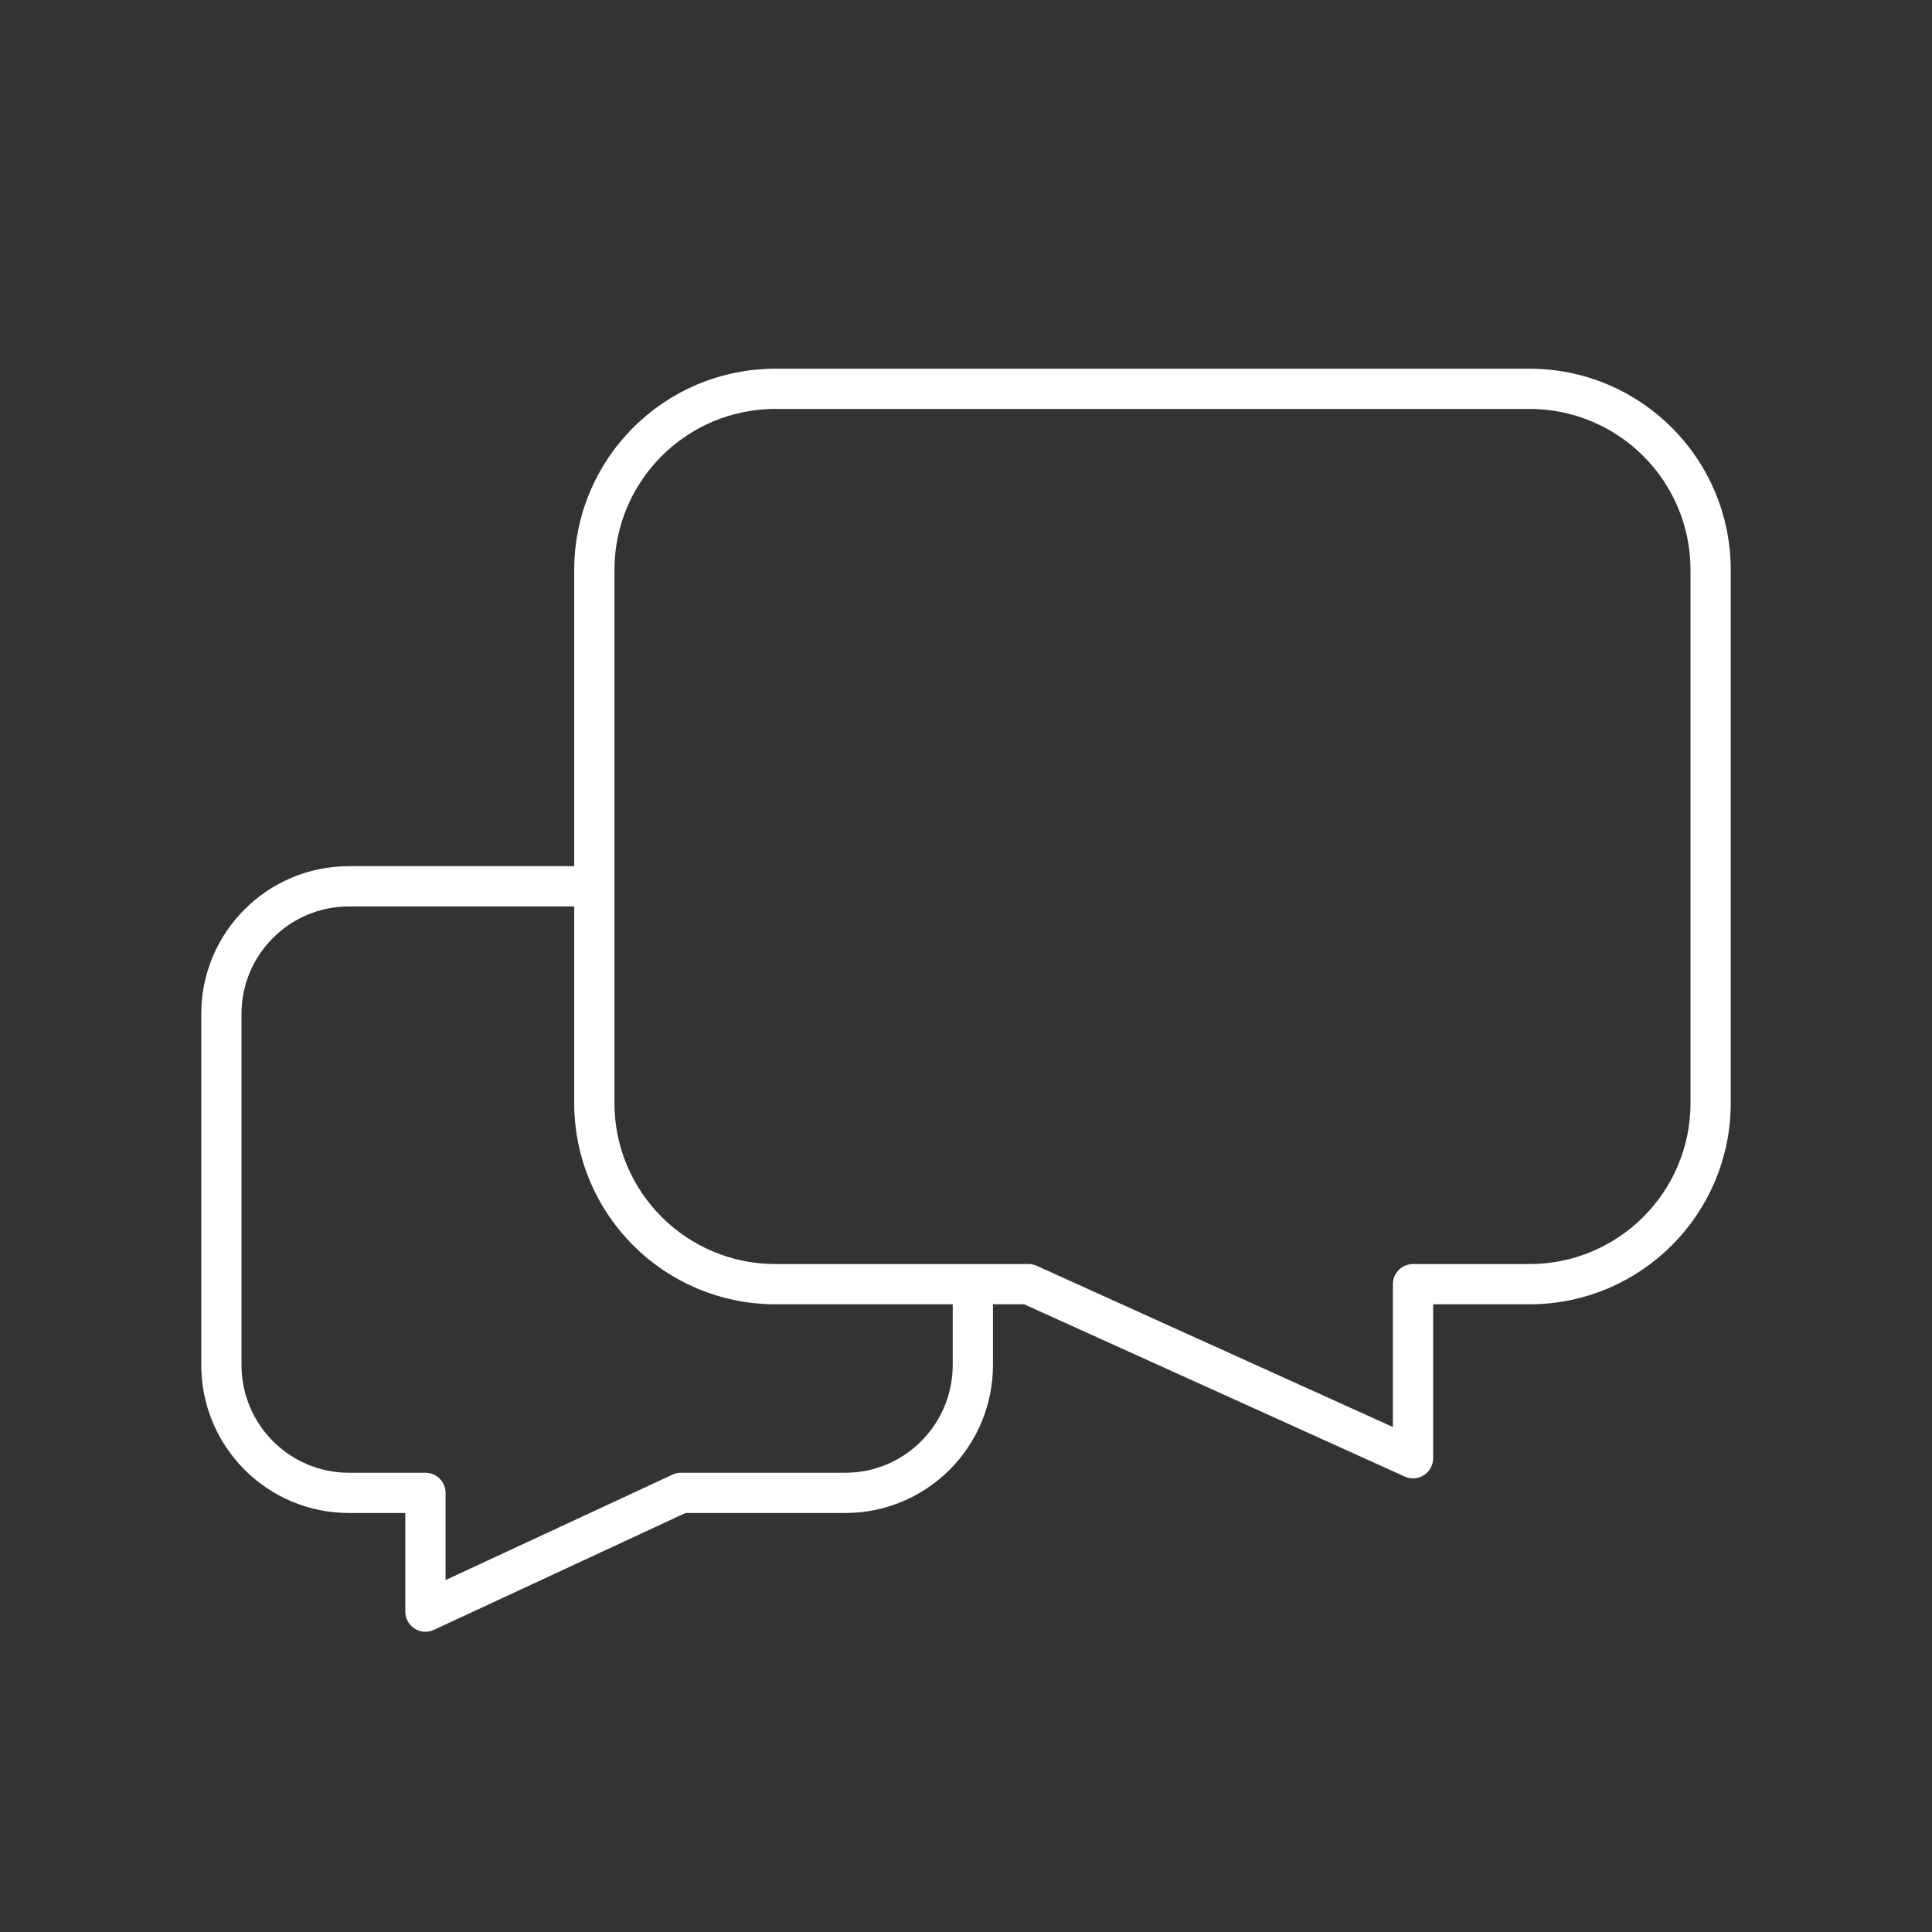 <svg viewBox="0 0 48 48" xmlns="http://www.w3.org/2000/svg">
    <rect x="0" y="0" width="48" height="48" fill="#333333" stroke="none"/>
    <style>
        .a{fill:none;stroke:#FFFFFF;stroke-linecap:round;stroke-linejoin:round}
    </style>
    <path class="a" d="M38,9.66H19.266c-2.485,0-4.5,2.015-4.5,4.5v13.245c0,2.485,2.015,4.5,4.5,4.5 h6.287l9.553,4.324v-4.324H38c2.485,0,4.5-2.015,4.5-4.5V14.16 C42.5,11.674,40.485,9.66,38,9.66z"/>
    <path class="a" d="M24.17,32.016v1.894c0,1.76-1.42,3.18-3.17,3.18h-4.08 l-6.35,2.95v-2.95H8.67c-1.75,0-3.17-1.42-3.17-3.18v-8.72 c0-1.75,1.42-3.17,3.17-3.17h5.92"/>
</svg>
